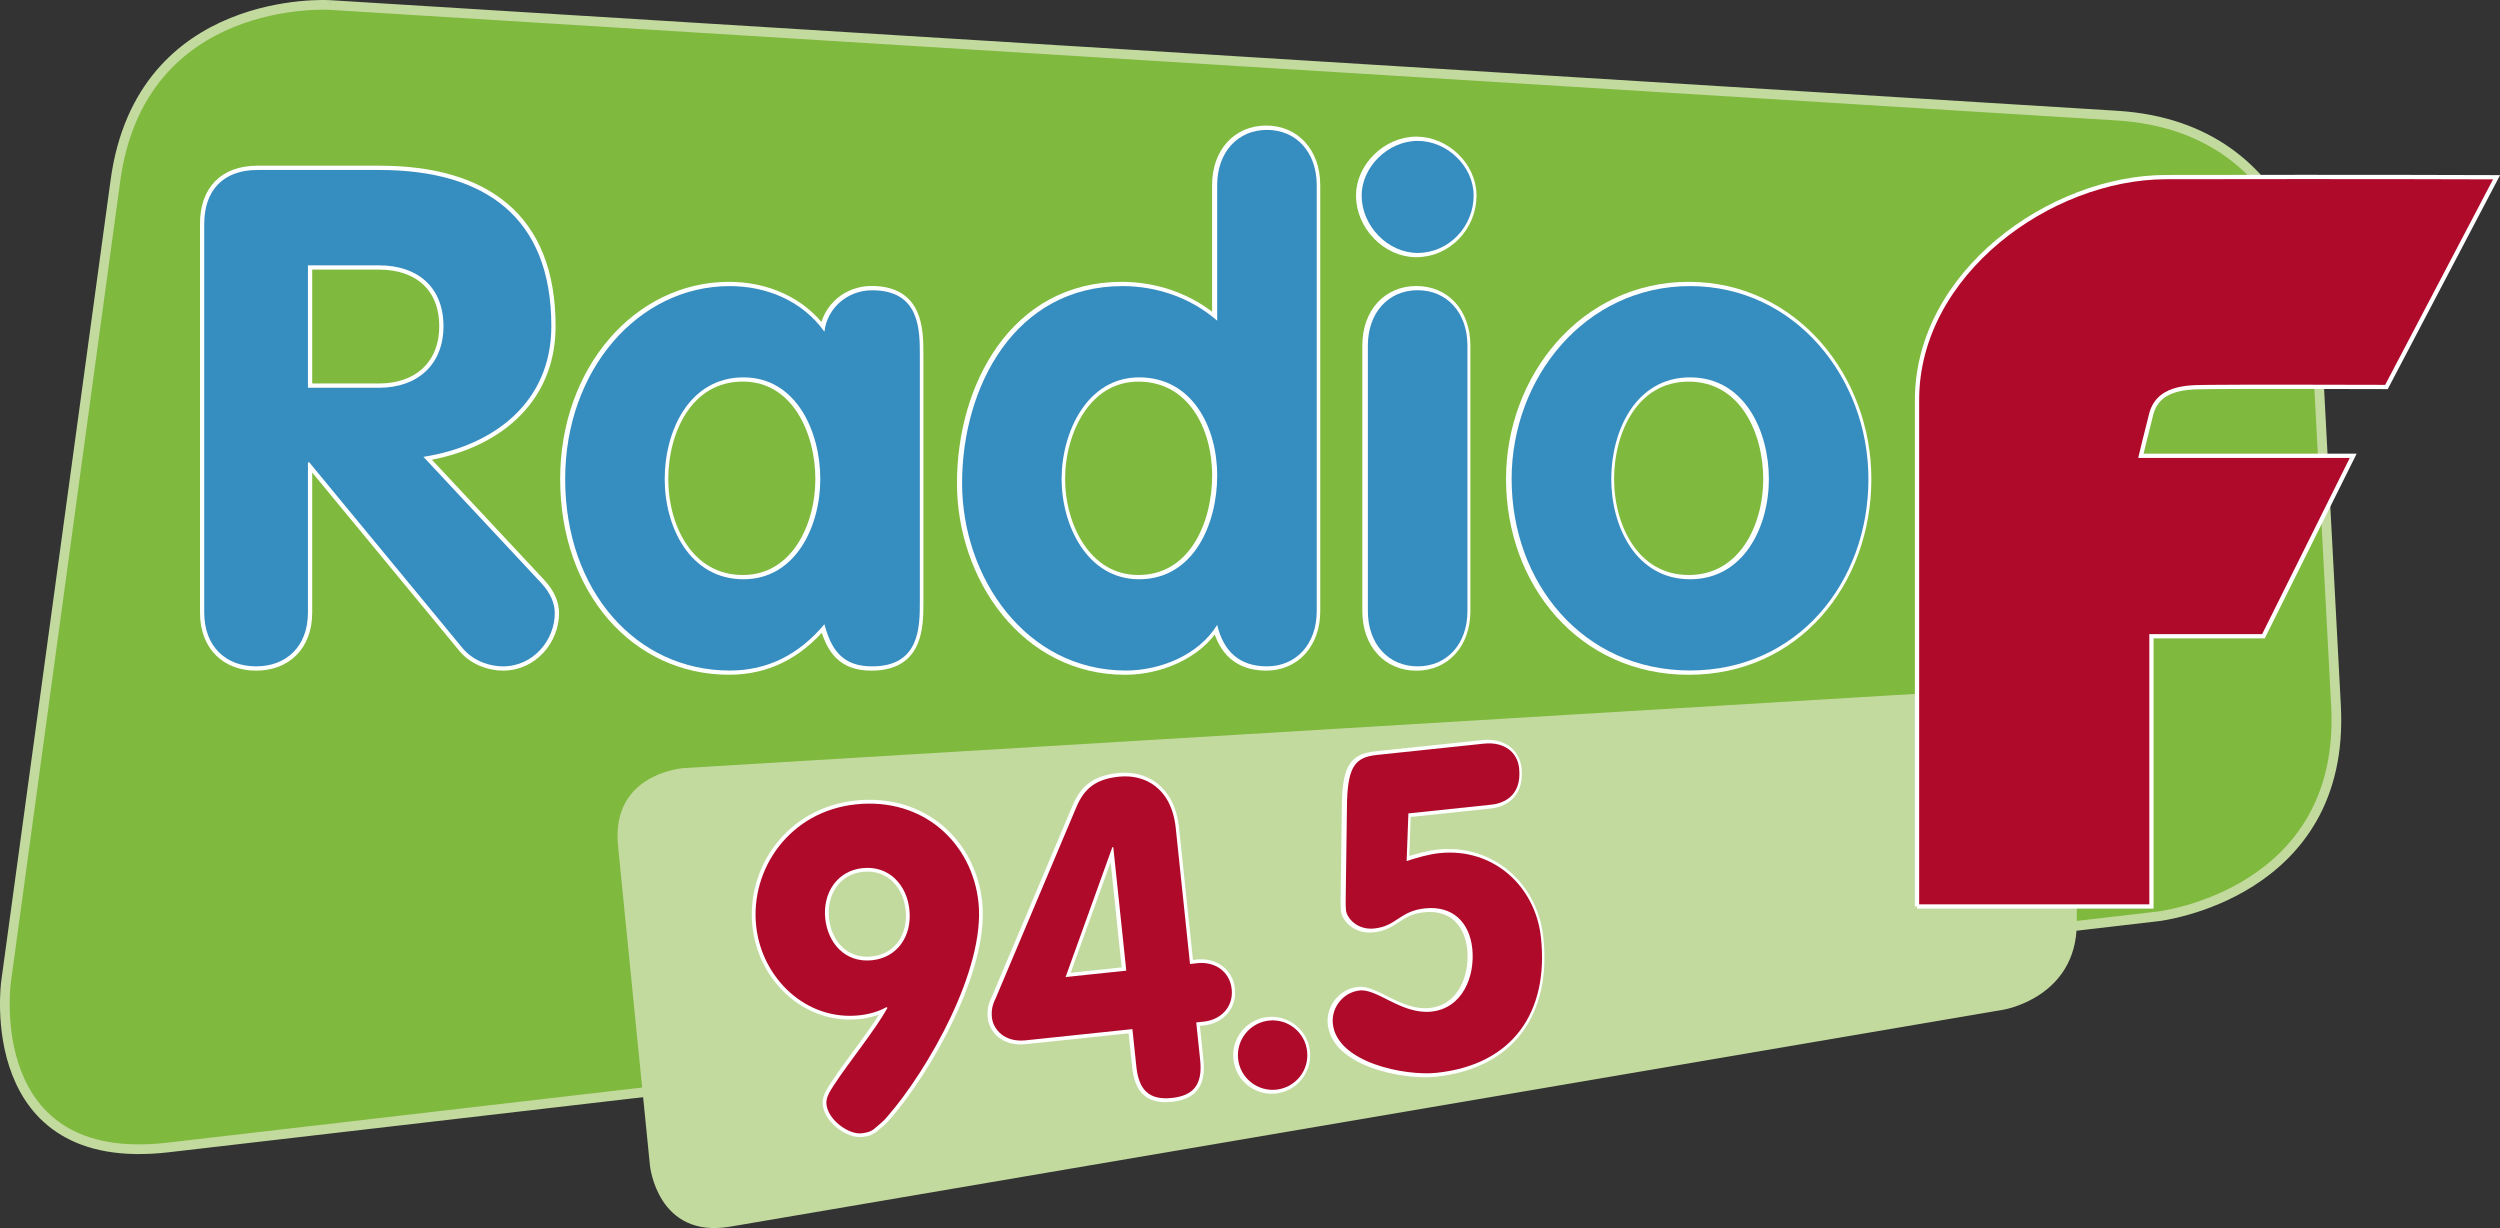 <!DOCTYPE svg  PUBLIC '-//W3C//DTD SVG 1.1//EN'  'http://www.w3.org/Graphics/SVG/1.1/DTD/svg11.dtd'>
<svg id="a" enable-background="new 0 0 199.662 98.079" overflow="visible" version="1.1" viewBox="0 0 199.66 98.079" xml:space="preserve" xmlns="http://www.w3.org/2000/svg">
<rect x="0" y="0" width="199.66" height="98.079" fill="#333333" stroke="none"/>
<path d="m26.318 0.398s-15.057-0.935-17.098 14.011l-8.74 64.024s-2.041 14.949 12.946 13.208l158.95-18.461s14.984-1.742 14.188-16.808l-1.649-31.142s-0.793-15.065-15.853-15.997l-142.74-8.835" fill="#7FB93D"/>
<path d="m26.318 0.398s-15.057-0.935-17.098 14.011l-8.74 64.024s-2.041 14.949 12.946 13.208l158.95-18.461s14.984-1.742 14.188-16.808l-1.649-31.142s-0.793-15.065-15.853-15.997l-142.74-8.835" fill="none" stroke="#C3DA9F" stroke-width=".774"/>
<path d="m54.656 61.339s-5.88 0.354-5.298 6.216l2.549 25.533s0.588 5.862 6.396 4.879l101.74-17.336s5.809-0.987 5.815-6.878l0.039-13.226s0.015-5.89-5.865-5.536l-105.38 6.348" fill="#C3DA9F"/>
<path d="m68.347 64.235c-5.233 0.552-8.438 5.107-7.958 9.703 0.439 4.177 3.981 7.597 8.226 7.15 0.78-0.085 1.577-0.308 2.186-0.662l0.076 0.063c-0.992 1.788-3.051 4.291-4.283 6.174-0.37 0.577-0.643 1.034-0.591 1.529 0.135 1.271 1.791 2.422 2.784 2.315 0.281-0.028 0.671-0.067 1.031-0.357 0.396-0.326 0.792-0.658 1.045-0.97 3.223-3.699 7.843-11.768 7.283-17.105-0.495-4.704-4.351-8.413-9.799-7.84z" fill="none" stroke="#fff" stroke-miterlimit="1.651" stroke-width=".601"/>
<path d="m69.655 76.688c-2.229 0.233-3.549-1.451-3.747-3.324-0.215-2.053 0.959-3.822 2.975-4.035 2.121-0.223 3.539 1.345 3.746 3.327 0.219 2.089-0.958 3.82-2.974 4.032z" fill="none" stroke="#fff" stroke-miterlimit="1.651" stroke-width=".601"/>
<path d="m90.404 82.197 0.315 3.005c0.198 1.876 1.033 2.684 2.839 2.496 1.802-0.195 2.449-1.154 2.255-3.027l-0.315-3.009 0.603-0.063c1.377-0.146 2.379-1.183 2.229-2.595-0.148-1.412-1.345-2.22-2.719-2.074l-0.602 0.063-1.144-10.857c-0.343-3.221-2.495-4.318-4.541-4.099-1.841 0.19-2.769 0.931-3.392 2.428l-6.418 15.194c-0.174 0.375-0.414 0.831-0.329 1.606 0.092 0.921 0.959 2.008 2.69 1.827l8.529-0.895z" fill="none" stroke="#fff" stroke-miterlimit="1.651" stroke-width=".601"/>
<polygon points="89.912 77.527 85.063 78.041 88.808 67.668 88.875 67.658" fill="none" stroke="#fff" stroke-miterlimit="1.651" stroke-width=".601"/>
<path d="m98.805 84.568c0.156 1.522 1.529 2.627 3.048 2.468 1.522-0.159 2.627-1.525 2.468-3.048-0.159-1.519-1.529-2.627-3.048-2.468-1.523 0.159-2.631 1.529-2.468 3.048z" fill="none" stroke="#fff" stroke-miterlimit="1.651" stroke-width=".601"/>
<path d="m112.37 64.974 6.647-0.7c0.638-0.064 2.457-0.471 2.199-2.91-0.135-1.271-1.189-2.128-2.814-1.958l-8.524 0.896c-1.699 0.178-2.309 0.854-2.407 3.65l-0.1 7.554c8e-3 0.396-0.028 0.754 0.021 1.215 0.063 0.602 0.885 1.589 2.259 1.444 1.806-0.188 2.004-1.388 4.053-1.607 2.195-0.227 3.544 1.098 3.771 3.218 0.237 2.227-0.786 4.765-3.264 5.026-2.368 0.252-4.305-1.833-5.721-1.685-1.307 0.138-2.287 1.349-2.152 2.655 0.325 3.115 5.771 4.188 8.283 3.922 6.121-0.641 8.964-4.875 8.341-10.783-0.433-4.138-3.834-7.214-8.11-6.765-0.885 0.096-1.788 0.368-2.616 0.634l0.134-3.806z" fill="none" stroke="#fff" stroke-miterlimit="1.651" stroke-width=".601"/>
<path d="m78.146 72.076c0.56 5.338-4.061 13.409-7.287 17.108-0.249 0.312-0.645 0.641-1.041 0.97-0.36 0.287-0.754 0.326-1.035 0.358-0.989 0.103-2.646-1.048-2.78-2.319-0.055-0.495 0.221-0.956 0.591-1.525 1.232-1.884 3.291-4.39 4.283-6.174l-0.079-0.063c-0.605 0.351-1.402 0.577-2.183 0.658-4.244 0.446-7.786-2.974-8.226-7.147-0.48-4.599 2.725-9.154 7.958-9.703 5.444-0.574 9.304 3.132 9.799 7.837m-5.517 0.58c-0.207-1.982-1.625-3.55-3.749-3.323-2.017 0.209-3.187 1.979-2.972 4.031 0.198 1.873 1.519 3.558 3.747 3.324 2.016-0.212 3.193-1.943 2.974-4.032" fill="#B00A2A"/>
<path d="m81.916 83.084c-1.731 0.185-2.603-0.906-2.698-1.826-0.081-0.775 0.16-1.229 0.333-1.607l6.411-15.189c0.63-1.498 1.558-2.241 3.395-2.433 2.05-0.216 4.206 0.878 4.542 4.1l1.14 10.86 0.602-0.067c1.381-0.145 2.577 0.662 2.727 2.075 0.148 1.416-0.854 2.449-2.234 2.595l-0.598 0.063 0.314 3.006c0.195 1.876-0.453 2.835-2.258 3.026-1.802 0.191-2.638-0.616-2.836-2.488l-0.318-3.01-8.522 0.895m6.994-15.43-0.074 8e-3 -3.734 10.368 4.847-0.51-1.039-9.866z" fill="#B00A2A"/>
<path d="m101.35 81.506c1.522-0.159 2.889 0.952 3.044 2.471 0.163 1.522-0.941 2.889-2.467 3.048-1.522 0.159-2.889-0.945-3.048-2.464-0.159-1.522 0.948-2.893 2.471-3.055" fill="#B00A2A"/>
<path d="m112.34 68.766c0.832-0.266 1.731-0.538 2.616-0.631 4.28-0.453 7.682 2.623 8.114 6.766 0.623 5.904-2.224 10.138-8.344 10.779-2.51 0.265-7.955-0.808-8.28-3.923-0.135-1.31 0.846-2.521 2.152-2.655 1.416-0.148 3.349 1.934 5.721 1.689 2.478-0.263 3.497-2.804 3.264-5.031-0.227-2.12-1.579-3.444-3.773-3.214-2.046 0.216-2.248 1.412-4.05 1.607-1.377 0.145-2.195-0.843-2.262-1.444-0.047-0.46-0.015-0.821-0.021-1.215l0.103-7.558c0.099-2.796 0.708-3.469 2.407-3.646l8.521-0.899c1.629-0.17 2.684 0.687 2.814 1.957 0.262 2.439-1.558 2.847-2.195 2.914l-6.647 0.7-0.14 3.804" fill="#B00A2A"/>
<path d="m16.312 48.914c0 2.762 1.765 4.305 4.14 4.305 2.377 0 4.142-1.543 4.142-4.305v-11.987h0.11l12.259 14.857c0.885 1.052 2.212 1.434 3.205 1.434 2.429 0 4.14-2.1 4.14-4.252 0-0.771-0.33-1.604-1.103-2.428l-9.388-10.05c5.632-0.882 10.215-4.365 10.215-10.439 0-8.666-5.246-12.475-13.749-12.475h-9.72c-2.761 0-4.251 1.656-4.251 4.304v31.036z" fill="none" stroke="#fff" stroke-miterlimit="1.651" stroke-width=".681"/>
<path d="m24.593 21.192h5.689c3.037 0 5.136 1.71 5.136 4.857 0 3.098-2.099 4.917-5.136 4.917h-5.689v-9.774z" fill="none" stroke="#fff" stroke-miterlimit="1.651" stroke-width=".681"/>
<path d="m73.407 28.372c0-2.047 0-5.193-3.811-5.193-1.931 0-3.588 1.381-3.81 3.313-1.768-2.481-4.639-3.643-7.564-3.643-7.29 0-13.144 6.68-13.144 15.405 0 8.946 5.687 15.293 13.144 15.293 3.037 0 5.521-1.268 7.564-3.695 0.551 2.099 1.491 3.366 3.81 3.366 3.811 0 3.811-3.147 3.811-5.189v-19.657z" fill="none" stroke="#fff" stroke-miterlimit="1.651" stroke-width=".681"/>
<path d="m53.031 38.254c0-3.809 1.933-8.12 6.296-8.12 4.195 0 6.131 4.312 6.131 8.12 0 3.81-1.991 8.008-6.131 8.008-4.309 0-6.296-4.198-6.296-8.008z" fill="none" stroke="#fff" stroke-miterlimit="1.651" stroke-width=".681"/>
<path d="m105.1 14.789c0-2.651-1.656-4.421-3.979-4.421s-3.979 1.77-3.979 4.421v10.821c-2.096-1.823-4.801-2.761-7.562-2.761-8.56 0-12.813 8.007-12.813 15.738 0 7.509 5.082 14.964 13.09 14.964 2.704 0 5.798-1.215 7.285-3.643 0.502 2.096 1.77 3.31 3.979 3.31 2.322 0 3.979-1.767 3.979-4.414v-34.015z" fill="none" stroke="#fff" stroke-miterlimit="1.651" stroke-width=".681"/>
<path d="m97.148 37.979c0 3.865-1.877 8.283-6.237 8.283-4.143 0-6.188-4.305-6.188-8.008 0-3.756 2.046-8.116 6.188-8.116 4.255 0 6.237 3.979 6.237 7.841z" fill="none" stroke="#fff" stroke-miterlimit="1.651" stroke-width=".681"/>
<path d="m109.14 48.804c0 2.647 1.656 4.418 3.979 4.418 2.315 0 3.972-1.771 3.972-4.418v-21.205c0-2.651-1.656-4.417-3.972-4.417-2.322 0-3.979 1.766-3.979 4.417v21.205z" fill="none" stroke="#fff" stroke-miterlimit="1.651" stroke-width=".681"/>
<path d="m113.11 11.252c-2.379 0-4.475 2.099-4.475 4.362 0 2.432 2.096 4.587 4.475 4.587 2.485 0 4.471-2.099 4.471-4.587 0-2.316-2.099-4.362-4.471-4.362z" fill="none" stroke="#fff" stroke-miterlimit="1.651" stroke-width=".681"/>
<path d="m134.87 22.849c-8.397 0-14.252 7.346-14.252 15.405 0 8.284 5.692 15.297 14.252 15.297 8.556 0 14.244-7.013 14.244-15.297 0-8.059-5.854-15.405-14.244-15.405z" fill="none" stroke="#fff" stroke-miterlimit="1.651" stroke-width=".681"/>
<path d="m134.87 30.138c4.357 0 6.29 4.308 6.29 8.116 0 3.81-1.985 8.008-6.29 8.008-4.309 0-6.302-4.198-6.302-8.008 0-3.808 1.934-8.116 6.302-8.116z" fill="none" stroke="#fff" stroke-miterlimit="1.651" stroke-width=".681"/>
<path d="m16.312 17.878c0-2.647 1.49-4.304 4.251-4.304h9.72c8.503 0 13.749 3.809 13.749 12.475 0 6.078-4.583 9.554-10.215 10.436l9.385 10.054c0.775 0.824 1.105 1.656 1.105 2.428 0 2.152-1.711 4.252-4.14 4.252-0.996 0-2.32-0.386-3.205-1.434l-12.259-14.858h-0.11v11.986c0 2.758-1.765 4.305-4.142 4.305-2.375 0-4.14-1.547-4.14-4.305v-31.035m8.282 13.088h5.689c3.037 0 5.136-1.823 5.136-4.917 0-3.147-2.099-4.857-5.136-4.857h-5.689v9.774z" fill="#368DBF"/>
<path d="m73.462 48.032c0 2.039 0 5.187-3.811 5.187-2.32 0-3.255-1.268-3.809-3.366-2.041 2.428-4.528 3.699-7.565 3.699-7.453 0-13.14-6.351-13.14-15.297 0-8.722 5.853-15.405 13.14-15.405 2.928 0 5.799 1.161 7.565 3.646 0.221-1.933 1.878-3.313 3.809-3.313 3.811 0 3.811 3.146 3.811 5.192v19.657m-14.08-1.77c4.141 0 6.13-4.198 6.13-8.008 0-3.809-1.932-8.116-6.13-8.116-4.361 0-6.296 4.308-6.296 8.116 0 3.81 1.99 8.008 6.296 8.008" fill="#368DBF"/>
<path d="m105.16 48.804c0 2.647-1.656 4.414-3.972 4.414-2.209 0-3.483-1.214-3.979-3.313-1.49 2.432-4.581 3.646-7.285 3.646-8.008 0-13.088-7.455-13.088-14.964 0-7.731 4.248-15.738 12.808-15.738 2.762 0 5.466 0.938 7.565 2.761v-10.821c0-2.651 1.656-4.415 3.979-4.415 2.315 0 3.972 1.763 3.972 4.415v34.015m-14.187-18.666c-4.143 0-6.188 4.36-6.188 8.116 0 3.703 2.046 8.008 6.188 8.008 4.36 0 6.237-4.418 6.237-8.283 0-3.862-1.986-7.841-6.237-7.841" fill="#368DBF"/>
<path d="m117.69 15.614c0 2.488-1.989 4.587-4.472 4.587-2.375 0-4.471-2.155-4.471-4.587 0-2.263 2.096-4.362 4.471-4.362 2.377 0 4.472 2.046 4.472 4.362m-8.446 11.985c0-2.651 1.656-4.421 3.975-4.421s3.976 1.77 3.976 4.421v21.201c0 2.651-1.656 4.418-3.976 4.418-2.318 0-3.975-1.767-3.975-4.418v-21.201z" fill="#368DBF"/>
<path d="m149.22 38.254c0 8.284-5.685 15.293-14.244 15.293-8.561 0-14.252-7.009-14.252-15.293 0-8.06 5.854-15.405 14.252-15.405 8.389 0 14.244 7.346 14.244 15.405m-20.539 0c0 3.81 1.982 8.008 6.295 8.008 4.304 0 6.294-4.198 6.294-8.008 0-3.809-1.934-8.116-6.294-8.116-4.366 0-6.295 4.308-6.295 8.116" fill="#368DBF"/>
<path d="m153.1 72.394h18.723v-21.579h8.945l7.168-14.411h-16.956s0.386-1.622 0.843-3.402c0.658-2.305 3.391-2.057 4.853-2.096 1.466-0.035 13.916 0 13.916 0l8.793-16.751s-10.244-0.042-26.408-0.011c-9.268 0.025-19.876 7.692-19.876 17.796v40.454" fill="#B00A2A"/>
<path d="m153.1 72.394h18.723v-21.579h8.945l7.168-14.411h-16.956s0.386-1.622 0.843-3.402c0.658-2.305 3.391-2.057 4.853-2.096 1.466-0.035 13.916 0 13.916 0l8.793-16.751s-10.244-0.042-26.408-0.011c-9.268 0.025-19.876 7.692-19.876 17.796v40.454z" fill="none" stroke="#fff" stroke-width=".34"/>
</svg>
